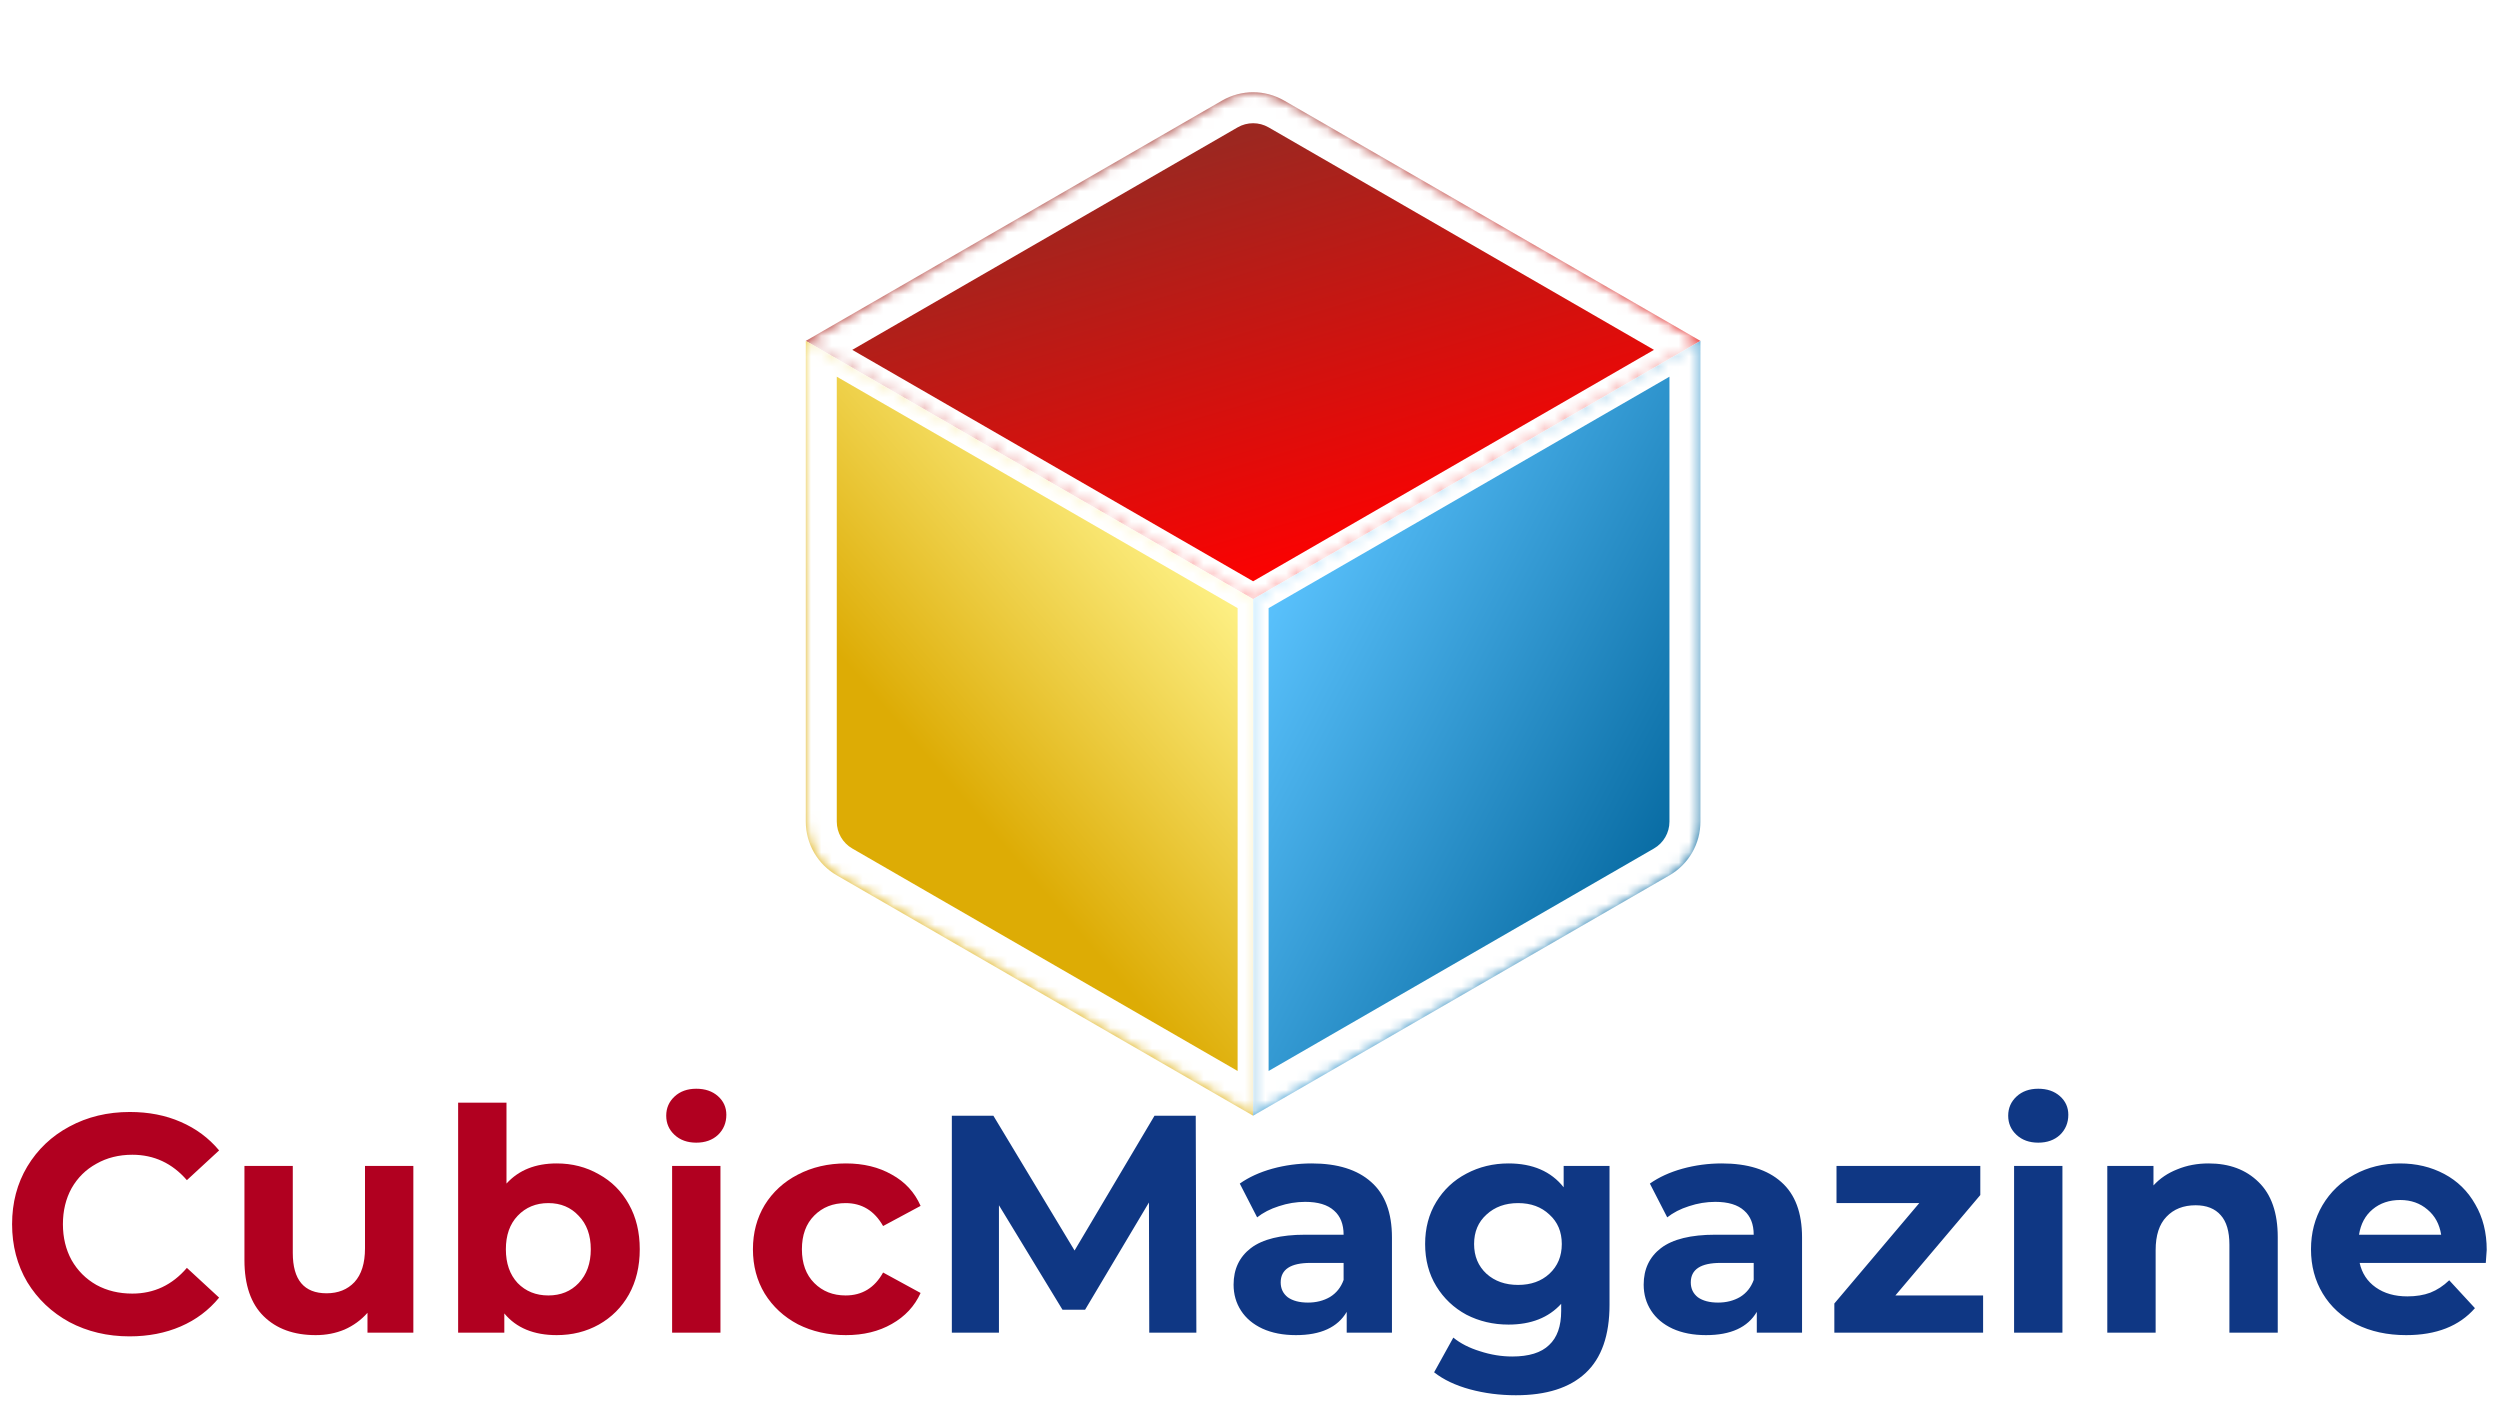 <svg width="242" height="137" viewBox="0 0 242 137" fill="none" xmlns="http://www.w3.org/2000/svg">
<g filter="url(#filter0_d_301_20)">
<mask id="path-1-inside-1_301_20" fill="white">
<path d="M164.603 30L124.301 6.732C122.445 5.66 120.158 5.66 118.301 6.732L78 30L121.301 55L164.603 30Z"/>
<path fill-rule="evenodd" clip-rule="evenodd" d="M121.301 105V55L78 30V76.536C78 78.68 79.144 80.66 81 81.732L121.301 105Z"/>
<path d="M161.603 81.732C163.459 80.66 164.603 78.68 164.603 76.536V30L121.301 55V105L161.603 81.732Z"/>
</mask>
<path d="M164.603 30L124.301 6.732C122.445 5.66 120.158 5.66 118.301 6.732L78 30L121.301 55L164.603 30Z" fill="url(#paint0_linear_301_20)"/>
<path fill-rule="evenodd" clip-rule="evenodd" d="M121.301 105V55L78 30V76.536C78 78.68 79.144 80.66 81 81.732L121.301 105Z" fill="url(#paint1_linear_301_20)"/>
<path d="M161.603 81.732C163.459 80.66 164.603 78.68 164.603 76.536V30L121.301 55V105L161.603 81.732Z" fill="url(#paint2_linear_301_20)"/>
<path d="M119.801 55V105H122.801V55H119.801ZM163.853 28.701L120.551 53.701L122.051 56.299L165.353 31.299L163.853 28.701ZM77.25 31.299L120.551 56.299L122.051 53.701L78.75 28.701L77.25 31.299ZM164.603 30H167.603V28.268L166.103 27.402L164.603 30ZM121.301 105L119.801 107.598L121.301 108.464L122.801 107.598L121.301 105ZM78 30L76.5 27.402L75 28.268V30H78ZM81 81.732L82.5 79.134L81 81.732ZM161.603 81.732L163.103 84.33L161.603 81.732ZM122.801 9.33L163.103 32.598L166.103 27.402L125.801 4.134L122.801 9.33ZM161.603 30V76.536H167.603V30H161.603ZM160.103 79.134L119.801 102.402L122.801 107.598L163.103 84.33L160.103 79.134ZM122.801 102.402L82.5 79.134L79.5 84.33L119.801 107.598L122.801 102.402ZM81 76.536V30H75V76.536H81ZM79.5 32.598L119.801 9.33L116.801 4.134L76.5 27.402L79.5 32.598ZM82.5 79.134C81.572 78.598 81 77.608 81 76.536H75C75 79.751 76.715 82.722 79.5 84.33L82.5 79.134ZM161.603 76.536C161.603 77.608 161.031 78.598 160.103 79.134L163.103 84.33C165.887 82.722 167.603 79.751 167.603 76.536H161.603ZM125.801 4.134C123.017 2.526 119.586 2.526 116.801 4.134L119.801 9.33C120.729 8.794 121.873 8.794 122.801 9.33L125.801 4.134Z" fill="white" mask="url(#path-1-inside-1_301_20)"/>
</g>
<path d="M12.54 129.36C10.4 129.36 8.46 128.9 6.72 127.98C5 127.04 3.64 125.75 2.64 124.11C1.66 122.45 1.17 120.58 1.17 118.5C1.17 116.42 1.66 114.56 2.64 112.92C3.64 111.26 5 109.97 6.72 109.05C8.46 108.11 10.41 107.64 12.57 107.64C14.39 107.64 16.03 107.96 17.49 108.6C18.97 109.24 20.21 110.16 21.21 111.36L18.09 114.24C16.67 112.6 14.91 111.78 12.81 111.78C11.51 111.78 10.35 112.07 9.33 112.65C8.31 113.21 7.51 114 6.93 115.02C6.37 116.04 6.09 117.2 6.09 118.5C6.09 119.8 6.37 120.96 6.93 121.98C7.51 123 8.31 123.8 9.33 124.38C10.35 124.94 11.51 125.22 12.81 125.22C14.91 125.22 16.67 124.39 18.09 122.73L21.21 125.61C20.21 126.83 18.97 127.76 17.49 128.4C16.01 129.04 14.36 129.36 12.54 129.36ZM40.012 112.86V129H35.572V127.08C34.952 127.78 34.212 128.32 33.352 128.7C32.492 129.06 31.562 129.24 30.562 129.24C28.442 129.24 26.762 128.63 25.522 127.41C24.282 126.19 23.662 124.38 23.662 121.98V112.86H28.342V121.29C28.342 123.89 29.432 125.19 31.612 125.19C32.732 125.19 33.632 124.83 34.312 124.11C34.992 123.37 35.332 122.28 35.332 120.84V112.86H40.012ZM53.888 112.62C55.388 112.62 56.748 112.97 57.968 113.67C59.208 114.35 60.178 115.32 60.877 116.58C61.578 117.82 61.928 119.27 61.928 120.93C61.928 122.59 61.578 124.05 60.877 125.31C60.178 126.55 59.208 127.52 57.968 128.22C56.748 128.9 55.388 129.24 53.888 129.24C51.667 129.24 49.977 128.54 48.818 127.14V129H44.347V106.74H49.028V114.57C50.208 113.27 51.828 112.62 53.888 112.62ZM53.078 125.4C54.278 125.4 55.258 125 56.017 124.2C56.797 123.38 57.188 122.29 57.188 120.93C57.188 119.57 56.797 118.49 56.017 117.69C55.258 116.87 54.278 116.46 53.078 116.46C51.877 116.46 50.888 116.87 50.108 117.69C49.347 118.49 48.968 119.57 48.968 120.93C48.968 122.29 49.347 123.38 50.108 124.2C50.888 125 51.877 125.4 53.078 125.4ZM65.06 112.86H69.74V129H65.06V112.86ZM67.4 110.61C66.54 110.61 65.84 110.36 65.3 109.86C64.76 109.36 64.49 108.74 64.49 108C64.49 107.26 64.76 106.64 65.3 106.14C65.84 105.64 66.54 105.39 67.4 105.39C68.26 105.39 68.96 105.63 69.5 106.11C70.04 106.59 70.31 107.19 70.31 107.91C70.31 108.69 70.04 109.34 69.5 109.86C68.96 110.36 68.26 110.61 67.4 110.61ZM81.884 129.24C80.164 129.24 78.614 128.89 77.234 128.19C75.874 127.47 74.804 126.48 74.024 125.22C73.264 123.96 72.884 122.53 72.884 120.93C72.884 119.33 73.264 117.9 74.024 116.64C74.804 115.38 75.874 114.4 77.234 113.7C78.614 112.98 80.164 112.62 81.884 112.62C83.584 112.62 85.064 112.98 86.324 113.7C87.604 114.4 88.534 115.41 89.114 116.73L85.484 118.68C84.644 117.2 83.434 116.46 81.854 116.46C80.634 116.46 79.624 116.86 78.824 117.66C78.024 118.46 77.624 119.55 77.624 120.93C77.624 122.31 78.024 123.4 78.824 124.2C79.624 125 80.634 125.4 81.854 125.4C83.454 125.4 84.664 124.66 85.484 123.18L89.114 125.16C88.534 126.44 87.604 127.44 86.324 128.16C85.064 128.88 83.584 129.24 81.884 129.24Z" fill="#B10020"/>
<path d="M111.248 129L111.218 116.4L105.038 126.78H102.848L96.698 116.67V129H92.138V108H96.158L104.018 121.05L111.758 108H115.748L115.808 129H111.248ZM126.971 112.62C129.471 112.62 131.391 113.22 132.731 114.42C134.071 115.6 134.741 117.39 134.741 119.79V129H130.361V126.99C129.481 128.49 127.841 129.24 125.441 129.24C124.201 129.24 123.121 129.03 122.201 128.61C121.301 128.19 120.611 127.61 120.131 126.87C119.651 126.13 119.411 125.29 119.411 124.35C119.411 122.85 119.971 121.67 121.091 120.81C122.231 119.95 123.981 119.52 126.341 119.52H130.061C130.061 118.5 129.751 117.72 129.131 117.18C128.511 116.62 127.581 116.34 126.341 116.34C125.481 116.34 124.631 116.48 123.791 116.76C122.971 117.02 122.271 117.38 121.691 117.84L120.011 114.57C120.891 113.95 121.941 113.47 123.161 113.13C124.401 112.79 125.671 112.62 126.971 112.62ZM126.611 126.09C127.411 126.09 128.121 125.91 128.741 125.55C129.361 125.17 129.801 124.62 130.061 123.9V122.25H126.851C124.931 122.25 123.971 122.88 123.971 124.14C123.971 124.74 124.201 125.22 124.661 125.58C125.141 125.92 125.791 126.09 126.611 126.09ZM155.802 112.86V126.3C155.802 129.26 155.032 131.46 153.492 132.9C151.952 134.34 149.702 135.06 146.742 135.06C145.182 135.06 143.702 134.87 142.302 134.49C140.902 134.11 139.742 133.56 138.822 132.84L140.682 129.48C141.362 130.04 142.222 130.48 143.262 130.8C144.302 131.14 145.342 131.31 146.382 131.31C148.002 131.31 149.192 130.94 149.952 130.2C150.732 129.48 151.122 128.38 151.122 126.9V126.21C149.902 127.55 148.202 128.22 146.022 128.22C144.542 128.22 143.182 127.9 141.942 127.26C140.722 126.6 139.752 125.68 139.032 124.5C138.312 123.32 137.952 121.96 137.952 120.42C137.952 118.88 138.312 117.52 139.032 116.34C139.752 115.16 140.722 114.25 141.942 113.61C143.182 112.95 144.542 112.62 146.022 112.62C148.362 112.62 150.142 113.39 151.362 114.93V112.86H155.802ZM146.952 124.38C148.192 124.38 149.202 124.02 149.982 123.3C150.782 122.56 151.182 121.6 151.182 120.42C151.182 119.24 150.782 118.29 149.982 117.57C149.202 116.83 148.192 116.46 146.952 116.46C145.712 116.46 144.692 116.83 143.892 117.57C143.092 118.29 142.692 119.24 142.692 120.42C142.692 121.6 143.092 122.56 143.892 123.3C144.692 124.02 145.712 124.38 146.952 124.38ZM166.668 112.62C169.168 112.62 171.088 113.22 172.428 114.42C173.768 115.6 174.438 117.39 174.438 119.79V129H170.058V126.99C169.178 128.49 167.538 129.24 165.138 129.24C163.898 129.24 162.818 129.03 161.898 128.61C160.998 128.19 160.308 127.61 159.828 126.87C159.348 126.13 159.108 125.29 159.108 124.35C159.108 122.85 159.668 121.67 160.788 120.81C161.928 119.95 163.678 119.52 166.038 119.52H169.758C169.758 118.5 169.448 117.72 168.828 117.18C168.208 116.62 167.278 116.34 166.038 116.34C165.178 116.34 164.328 116.48 163.488 116.76C162.668 117.02 161.968 117.38 161.388 117.84L159.708 114.57C160.588 113.95 161.638 113.47 162.858 113.13C164.098 112.79 165.368 112.62 166.668 112.62ZM166.308 126.09C167.108 126.09 167.818 125.91 168.438 125.55C169.058 125.17 169.498 124.62 169.758 123.9V122.25H166.548C164.628 122.25 163.668 122.88 163.668 124.14C163.668 124.74 163.898 125.22 164.358 125.58C164.838 125.92 165.488 126.09 166.308 126.09ZM191.964 125.4V129H177.564V126.18L185.784 116.46H177.774V112.86H191.694V115.68L183.474 125.4H191.964ZM194.963 112.86H199.643V129H194.963V112.86ZM197.303 110.61C196.443 110.61 195.743 110.36 195.203 109.86C194.663 109.36 194.393 108.74 194.393 108C194.393 107.26 194.663 106.64 195.203 106.14C195.743 105.64 196.443 105.39 197.303 105.39C198.163 105.39 198.863 105.63 199.403 106.11C199.943 106.59 200.213 107.19 200.213 107.91C200.213 108.69 199.943 109.34 199.403 109.86C198.863 110.36 198.163 110.61 197.303 110.61ZM213.796 112.62C215.796 112.62 217.406 113.22 218.626 114.42C219.866 115.62 220.486 117.4 220.486 119.76V129H215.806V120.48C215.806 119.2 215.526 118.25 214.966 117.63C214.406 116.99 213.596 116.67 212.536 116.67C211.356 116.67 210.416 117.04 209.716 117.78C209.016 118.5 208.666 119.58 208.666 121.02V129H203.986V112.86H208.456V114.75C209.076 114.07 209.846 113.55 210.766 113.19C211.686 112.81 212.696 112.62 213.796 112.62ZM240.714 120.99C240.714 121.05 240.684 121.47 240.624 122.25H228.414C228.634 123.25 229.154 124.04 229.974 124.62C230.794 125.2 231.814 125.49 233.034 125.49C233.874 125.49 234.614 125.37 235.254 125.13C235.914 124.87 236.524 124.47 237.084 123.93L239.574 126.63C238.054 128.37 235.834 129.24 232.914 129.24C231.094 129.24 229.484 128.89 228.084 128.19C226.684 127.47 225.604 126.48 224.844 125.22C224.084 123.96 223.704 122.53 223.704 120.93C223.704 119.35 224.074 117.93 224.814 116.67C225.574 115.39 226.604 114.4 227.904 113.7C229.224 112.98 230.694 112.62 232.314 112.62C233.894 112.62 235.324 112.96 236.604 113.64C237.884 114.32 238.884 115.3 239.604 116.58C240.344 117.84 240.714 119.31 240.714 120.99ZM232.344 116.16C231.284 116.16 230.394 116.46 229.674 117.06C228.954 117.66 228.514 118.48 228.354 119.52H236.304C236.144 118.5 235.704 117.69 234.984 117.09C234.264 116.47 233.384 116.16 232.344 116.16Z" fill="#0F3784"/>
<defs>
<filter id="filter0_d_301_20" x="70" y="0.928" width="102.603" height="115.072" filterUnits="userSpaceOnUse" color-interpolation-filters="sRGB">
<feFlood flood-opacity="0" result="BackgroundImageFix"/>
<feColorMatrix in="SourceAlpha" type="matrix" values="0 0 0 0 0 0 0 0 0 0 0 0 0 0 0 0 0 0 127 0" result="hardAlpha"/>
<feOffset dy="3"/>
<feGaussianBlur stdDeviation="4"/>
<feComposite in2="hardAlpha" operator="out"/>
<feColorMatrix type="matrix" values="0 0 0 0 0 0 0 0 0 0 0 0 0 0 0 0 0 0 0.22 0"/>
<feBlend mode="normal" in2="BackgroundImageFix" result="effect1_dropShadow_301_20"/>
<feBlend mode="normal" in="SourceGraphic" in2="effect1_dropShadow_301_20" result="shape"/>
</filter>
<linearGradient id="paint0_linear_301_20" x1="109" y1="13.5" x2="121" y2="55" gradientUnits="userSpaceOnUse">
<stop stop-color="#9C2720"/>
<stop offset="1" stop-color="#FF0000"/>
</linearGradient>
<linearGradient id="paint1_linear_301_20" x1="95.5" y1="77" x2="121" y2="55" gradientUnits="userSpaceOnUse">
<stop stop-color="#DDAC05"/>
<stop offset="1" stop-color="#FFF38A"/>
</linearGradient>
<linearGradient id="paint2_linear_301_20" x1="165" y1="79.5" x2="121" y2="56" gradientUnits="userSpaceOnUse">
<stop stop-color="#02659C"/>
<stop offset="1" stop-color="#5CC4FF"/>
</linearGradient>
</defs>
</svg>

